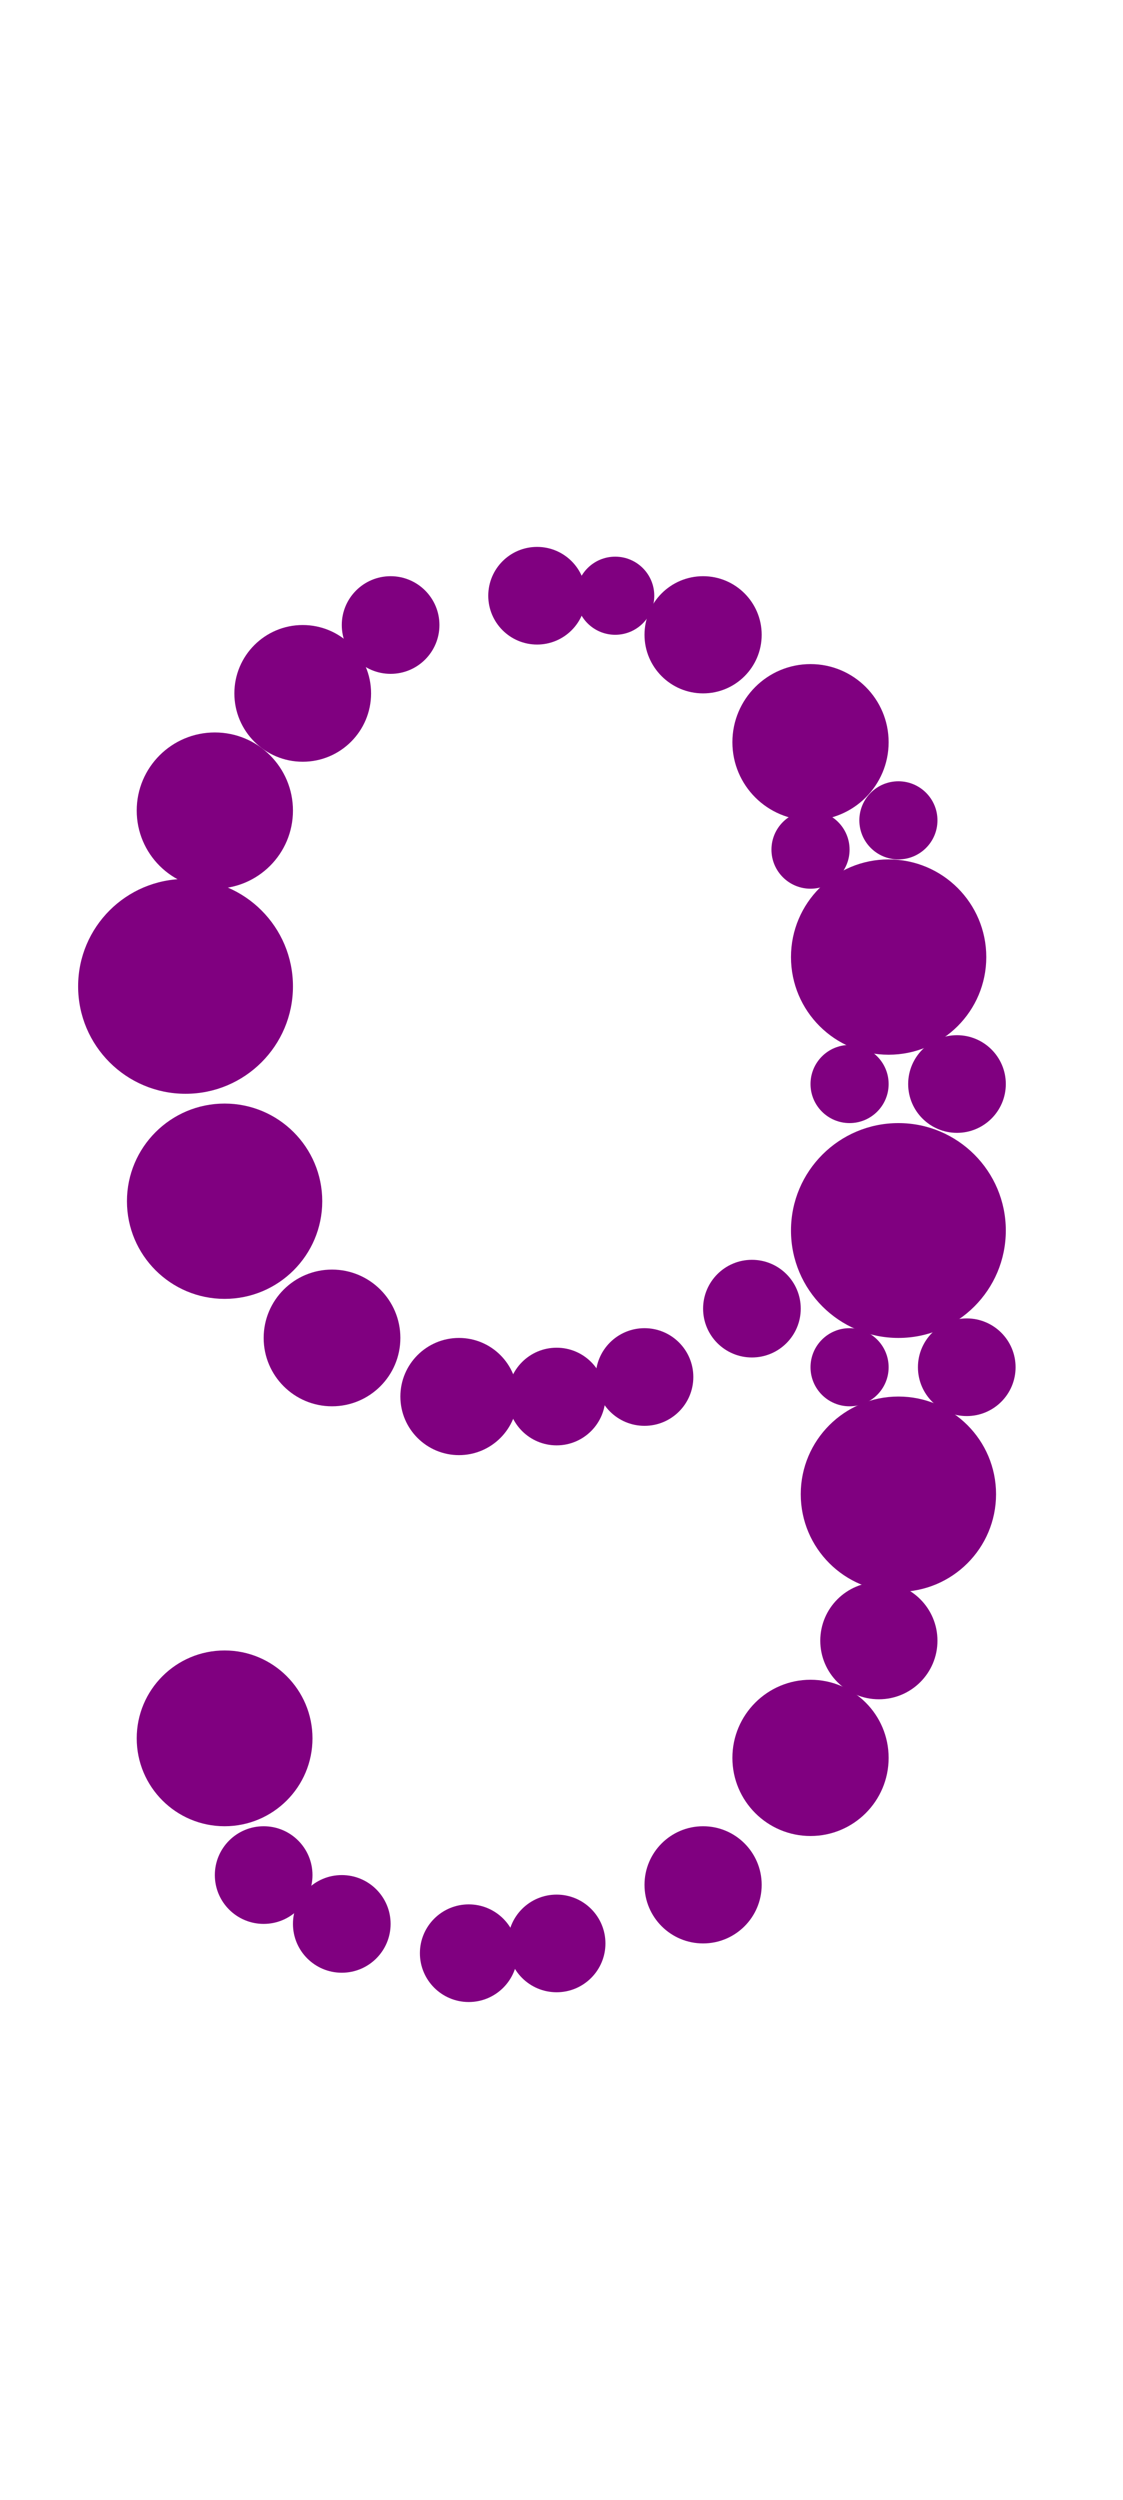 <?xml version="1.0"?>
<svg width="115" height="256">
  <circle cx="92" cy="126" r="11" fill="#800080" />
  <circle cx="19" cy="101" r="11" fill="#800080" />
  <circle cx="23" cy="123" r="10" fill="#800080" />
  <circle cx="91" cy="98" r="10" fill="#800080" />
  <circle cx="92" cy="153" r="10" fill="#800080" />
  <circle cx="23" cy="178" r="9" fill="#800080" />
  <circle cx="83" cy="76" r="8" fill="#800080" />
  <circle cx="22" cy="83" r="8" fill="#800080" />
  <circle cx="83" cy="180" r="8" fill="#800080" />
  <circle cx="34" cy="137" r="7" fill="#800080" />
  <circle cx="31" cy="71" r="7" fill="#800080" />
  <circle cx="72" cy="193" r="6" fill="#800080" />
  <circle cx="47" cy="143" r="6" fill="#800080" />
  <circle cx="72" cy="65" r="6" fill="#800080" />
  <circle cx="90" cy="168" r="6" fill="#800080" />
  <circle cx="27" cy="192" r="5" fill="#800080" />
  <circle cx="35" cy="197" r="5" fill="#800080" />
  <circle cx="40" cy="64" r="5" fill="#800080" />
  <circle cx="48" cy="200" r="5" fill="#800080" />
  <circle cx="55" cy="61" r="5" fill="#800080" />
  <circle cx="57" cy="143" r="5" fill="#800080" />
  <circle cx="57" cy="199" r="5" fill="#800080" />
  <circle cx="66" cy="141" r="5" fill="#800080" />
  <circle cx="77" cy="134" r="5" fill="#800080" />
  <circle cx="98" cy="111" r="5" fill="#800080" />
  <circle cx="99" cy="140" r="5" fill="#800080" />
  <circle cx="92" cy="84" r="4" fill="#800080" />
  <circle cx="63" cy="61" r="4" fill="#800080" />
  <circle cx="83" cy="87" r="4" fill="#800080" />
  <circle cx="87" cy="111" r="4" fill="#800080" />
  <circle cx="87" cy="140" r="4" fill="#800080" />
</svg>
